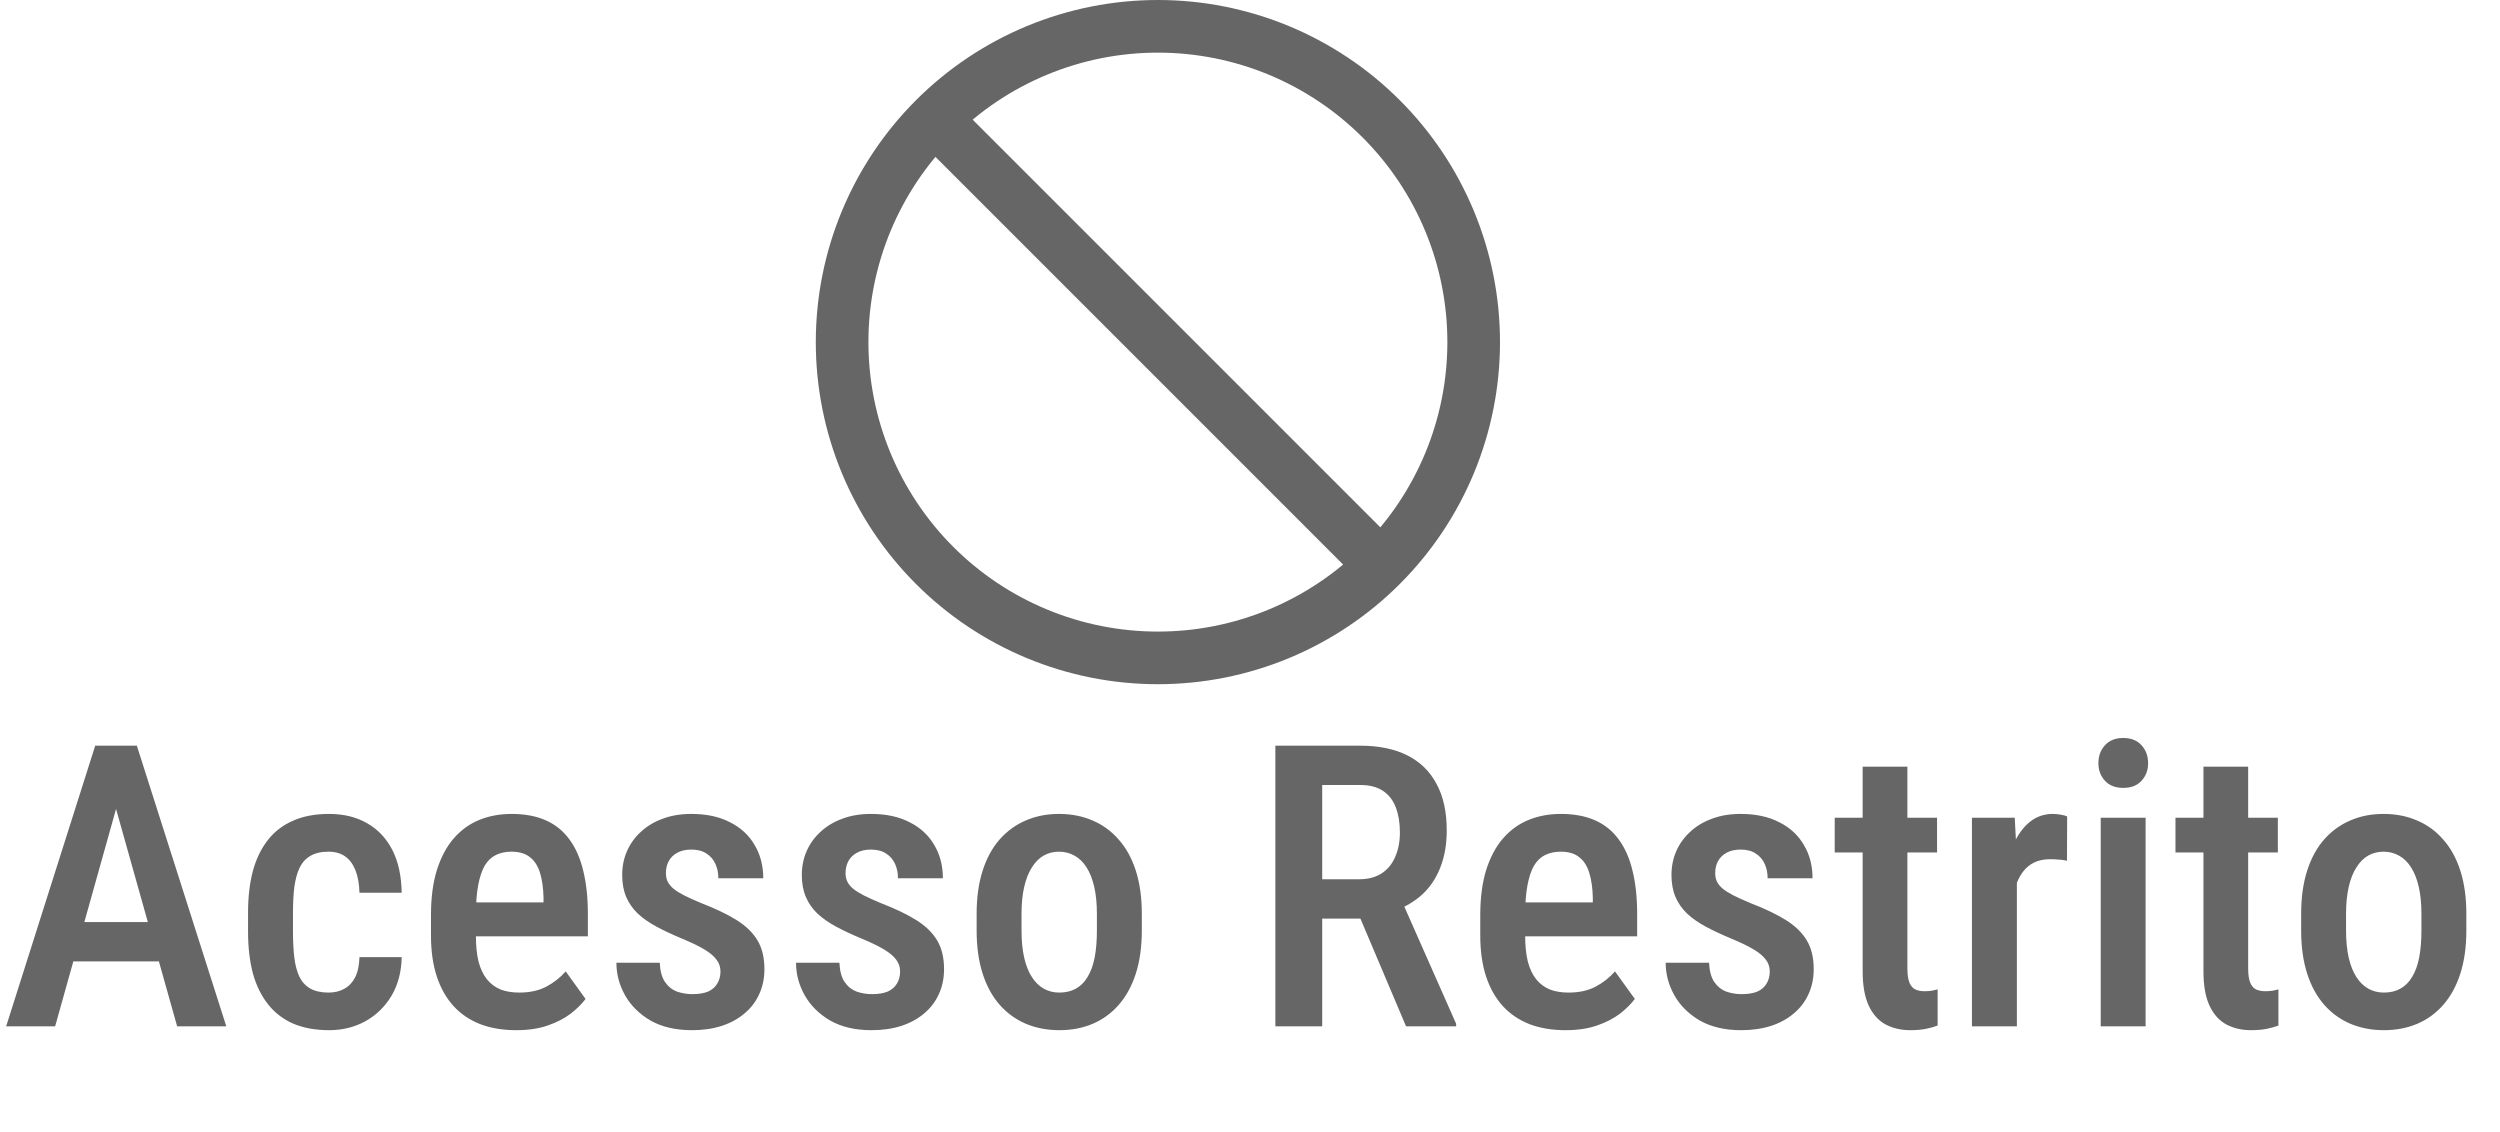 <svg width="95" height="43" viewBox="0 0 95 43" fill="none" xmlns="http://www.w3.org/2000/svg">
<path d="M4.673 29.801L2.095 39H0.234L3.618 28.336H4.775L4.673 29.801ZM6.731 39L4.146 29.801L4.021 28.336H5.2L8.599 39H6.731ZM6.775 35.038V36.532H1.809V35.038H6.775ZM12.488 37.718C12.707 37.718 12.903 37.672 13.074 37.579C13.249 37.486 13.389 37.342 13.491 37.147C13.594 36.947 13.65 36.688 13.66 36.371H15.264C15.254 36.932 15.124 37.423 14.876 37.843C14.627 38.258 14.294 38.58 13.879 38.81C13.469 39.034 13.013 39.147 12.51 39.147C11.987 39.147 11.531 39.063 11.14 38.898C10.754 38.727 10.435 38.48 10.181 38.158C9.927 37.835 9.736 37.445 9.609 36.986C9.487 36.522 9.426 35.992 9.426 35.397V34.679C9.426 34.088 9.487 33.56 9.609 33.097C9.736 32.633 9.927 32.24 10.181 31.918C10.435 31.595 10.754 31.351 11.14 31.185C11.526 31.014 11.98 30.929 12.502 30.929C13.059 30.929 13.54 31.046 13.945 31.28C14.355 31.51 14.675 31.847 14.905 32.291C15.134 32.735 15.254 33.28 15.264 33.924H13.66C13.65 33.583 13.599 33.297 13.506 33.067C13.413 32.833 13.281 32.657 13.11 32.54C12.944 32.423 12.734 32.364 12.48 32.364C12.202 32.364 11.973 32.418 11.792 32.525C11.616 32.628 11.479 32.779 11.382 32.98C11.289 33.18 11.223 33.424 11.184 33.712C11.15 33.995 11.133 34.317 11.133 34.679V35.397C11.133 35.768 11.15 36.097 11.184 36.385C11.218 36.669 11.282 36.91 11.374 37.11C11.472 37.31 11.611 37.462 11.792 37.565C11.973 37.667 12.205 37.718 12.488 37.718ZM19.622 39.147C19.109 39.147 18.652 39.071 18.252 38.919C17.852 38.763 17.512 38.534 17.234 38.231C16.956 37.923 16.743 37.547 16.597 37.103C16.45 36.654 16.377 36.134 16.377 35.543V34.781C16.377 34.112 16.453 33.536 16.604 33.053C16.76 32.565 16.975 32.164 17.248 31.852C17.522 31.539 17.844 31.307 18.215 31.156C18.591 31.004 18.999 30.929 19.439 30.929C19.936 30.929 20.369 31.009 20.735 31.17C21.101 31.331 21.401 31.573 21.636 31.895C21.875 32.218 22.051 32.616 22.163 33.089C22.28 33.563 22.339 34.107 22.339 34.723V35.58H17.197V34.291H20.654V34.107C20.645 33.746 20.601 33.436 20.523 33.177C20.444 32.914 20.317 32.713 20.142 32.577C19.971 32.435 19.734 32.364 19.431 32.364C19.211 32.364 19.016 32.406 18.845 32.489C18.674 32.572 18.533 32.706 18.42 32.892C18.313 33.077 18.23 33.326 18.171 33.639C18.113 33.946 18.084 34.327 18.084 34.781V35.543C18.084 35.938 18.118 36.273 18.186 36.546C18.259 36.82 18.367 37.044 18.508 37.22C18.65 37.391 18.821 37.518 19.021 37.601C19.226 37.679 19.463 37.718 19.731 37.718C20.127 37.718 20.466 37.645 20.75 37.498C21.038 37.347 21.287 37.152 21.497 36.913L22.251 37.96C22.109 38.15 21.919 38.338 21.68 38.524C21.44 38.705 21.15 38.853 20.808 38.971C20.471 39.088 20.076 39.147 19.622 39.147ZM27.378 36.913C27.378 36.747 27.329 36.6 27.231 36.473C27.139 36.341 26.987 36.212 26.777 36.085C26.567 35.958 26.287 35.821 25.935 35.675C25.569 35.523 25.244 35.372 24.961 35.221C24.678 35.069 24.439 34.903 24.243 34.723C24.048 34.537 23.899 34.325 23.796 34.085C23.694 33.846 23.643 33.568 23.643 33.251C23.643 32.923 23.704 32.621 23.826 32.342C23.948 32.064 24.123 31.82 24.353 31.61C24.582 31.395 24.858 31.229 25.181 31.112C25.503 30.99 25.867 30.929 26.272 30.929C26.843 30.929 27.331 31.034 27.737 31.244C28.147 31.449 28.459 31.737 28.674 32.108C28.894 32.474 29.004 32.897 29.004 33.375H27.297C27.297 33.175 27.261 32.994 27.188 32.833C27.114 32.667 27.002 32.535 26.851 32.438C26.699 32.335 26.506 32.284 26.272 32.284C26.057 32.284 25.877 32.325 25.73 32.408C25.588 32.486 25.481 32.594 25.408 32.73C25.339 32.862 25.305 33.011 25.305 33.177C25.305 33.299 25.327 33.407 25.371 33.499C25.415 33.592 25.488 33.683 25.591 33.77C25.693 33.853 25.83 33.939 26.001 34.027C26.177 34.115 26.399 34.215 26.668 34.327C27.2 34.532 27.642 34.745 27.993 34.964C28.345 35.184 28.608 35.44 28.784 35.733C28.96 36.026 29.048 36.39 29.048 36.825C29.048 37.176 28.982 37.494 28.85 37.777C28.723 38.06 28.538 38.304 28.294 38.509C28.054 38.714 27.764 38.873 27.422 38.985C27.085 39.093 26.709 39.147 26.294 39.147C25.674 39.147 25.149 39.024 24.719 38.78C24.294 38.531 23.972 38.211 23.752 37.821C23.533 37.43 23.423 37.018 23.423 36.583H25.071C25.085 36.895 25.151 37.14 25.269 37.315C25.391 37.491 25.544 37.613 25.73 37.682C25.916 37.745 26.108 37.777 26.309 37.777C26.548 37.777 26.746 37.745 26.902 37.682C27.058 37.613 27.175 37.513 27.253 37.381C27.336 37.249 27.378 37.093 27.378 36.913ZM34.204 36.913C34.204 36.747 34.155 36.6 34.058 36.473C33.965 36.341 33.813 36.212 33.603 36.085C33.394 35.958 33.113 35.821 32.761 35.675C32.395 35.523 32.07 35.372 31.787 35.221C31.504 35.069 31.265 34.903 31.069 34.723C30.874 34.537 30.725 34.325 30.623 34.085C30.52 33.846 30.469 33.568 30.469 33.251C30.469 32.923 30.53 32.621 30.652 32.342C30.774 32.064 30.95 31.82 31.179 31.61C31.409 31.395 31.685 31.229 32.007 31.112C32.329 30.99 32.693 30.929 33.098 30.929C33.669 30.929 34.158 31.034 34.563 31.244C34.973 31.449 35.286 31.737 35.501 32.108C35.72 32.474 35.83 32.897 35.83 33.375H34.123C34.123 33.175 34.087 32.994 34.014 32.833C33.94 32.667 33.828 32.535 33.677 32.438C33.525 32.335 33.333 32.284 33.098 32.284C32.883 32.284 32.703 32.325 32.556 32.408C32.415 32.486 32.307 32.594 32.234 32.73C32.166 32.862 32.131 33.011 32.131 33.177C32.131 33.299 32.153 33.407 32.197 33.499C32.241 33.592 32.315 33.683 32.417 33.77C32.52 33.853 32.656 33.939 32.827 34.027C33.003 34.115 33.225 34.215 33.494 34.327C34.026 34.532 34.468 34.745 34.819 34.964C35.171 35.184 35.435 35.44 35.61 35.733C35.786 36.026 35.874 36.39 35.874 36.825C35.874 37.176 35.808 37.494 35.676 37.777C35.549 38.06 35.364 38.304 35.12 38.509C34.88 38.714 34.59 38.873 34.248 38.985C33.911 39.093 33.535 39.147 33.12 39.147C32.5 39.147 31.975 39.024 31.545 38.78C31.121 38.531 30.798 38.211 30.579 37.821C30.359 37.43 30.249 37.018 30.249 36.583H31.897C31.912 36.895 31.977 37.14 32.095 37.315C32.217 37.491 32.371 37.613 32.556 37.682C32.742 37.745 32.935 37.777 33.135 37.777C33.374 37.777 33.572 37.745 33.728 37.682C33.884 37.613 34.002 37.513 34.08 37.381C34.163 37.249 34.204 37.093 34.204 36.913ZM37.112 35.36V34.723C37.112 34.107 37.188 33.563 37.339 33.089C37.49 32.616 37.705 32.22 37.983 31.903C38.267 31.581 38.599 31.339 38.98 31.178C39.36 31.012 39.78 30.929 40.239 30.929C40.708 30.929 41.133 31.012 41.514 31.178C41.899 31.339 42.231 31.581 42.51 31.903C42.793 32.22 43.01 32.616 43.162 33.089C43.313 33.563 43.389 34.107 43.389 34.723V35.36C43.389 35.975 43.313 36.52 43.162 36.993C43.01 37.467 42.793 37.865 42.51 38.187C42.231 38.504 41.902 38.744 41.521 38.905C41.14 39.066 40.718 39.147 40.254 39.147C39.795 39.147 39.373 39.066 38.987 38.905C38.606 38.744 38.274 38.504 37.991 38.187C37.708 37.865 37.49 37.467 37.339 36.993C37.188 36.52 37.112 35.975 37.112 35.36ZM38.818 34.723V35.36C38.818 35.755 38.852 36.102 38.921 36.4C38.989 36.693 39.087 36.937 39.214 37.132C39.341 37.328 39.492 37.474 39.668 37.572C39.844 37.669 40.039 37.718 40.254 37.718C40.493 37.718 40.701 37.669 40.877 37.572C41.057 37.474 41.206 37.328 41.323 37.132C41.445 36.937 41.536 36.693 41.594 36.4C41.653 36.102 41.682 35.755 41.682 35.36V34.723C41.682 34.332 41.648 33.99 41.58 33.697C41.511 33.399 41.414 33.153 41.287 32.958C41.16 32.757 41.006 32.608 40.825 32.511C40.649 32.413 40.454 32.364 40.239 32.364C40.029 32.364 39.836 32.413 39.661 32.511C39.49 32.608 39.341 32.757 39.214 32.958C39.087 33.153 38.989 33.399 38.921 33.697C38.852 33.99 38.818 34.332 38.818 34.723ZM48.464 28.336H51.687C52.39 28.336 52.986 28.458 53.474 28.702C53.962 28.946 54.334 29.308 54.587 29.786C54.846 30.26 54.976 30.848 54.976 31.551C54.976 32.084 54.895 32.552 54.734 32.958C54.578 33.363 54.351 33.705 54.053 33.983C53.755 34.256 53.396 34.469 52.976 34.62L52.456 34.906H49.731L49.724 33.412H51.643C51.99 33.412 52.278 33.336 52.507 33.185C52.737 33.033 52.908 32.823 53.02 32.555C53.137 32.286 53.196 31.981 53.196 31.639C53.196 31.273 53.145 30.956 53.042 30.687C52.94 30.414 52.778 30.204 52.559 30.057C52.339 29.906 52.048 29.83 51.687 29.83H50.244V39H48.464V28.336ZM53.43 39L51.401 34.21L53.254 34.203L55.334 38.905V39H53.43ZM59.495 39.147C58.982 39.147 58.525 39.071 58.125 38.919C57.725 38.763 57.385 38.534 57.107 38.231C56.829 37.923 56.616 37.547 56.47 37.103C56.323 36.654 56.25 36.134 56.25 35.543V34.781C56.25 34.112 56.326 33.536 56.477 33.053C56.633 32.565 56.848 32.164 57.122 31.852C57.395 31.539 57.717 31.307 58.088 31.156C58.464 31.004 58.872 30.929 59.312 30.929C59.81 30.929 60.242 31.009 60.608 31.17C60.974 31.331 61.274 31.573 61.509 31.895C61.748 32.218 61.924 32.616 62.036 33.089C62.153 33.563 62.212 34.107 62.212 34.723V35.58H57.07V34.291H60.527V34.107C60.518 33.746 60.474 33.436 60.395 33.177C60.317 32.914 60.19 32.713 60.015 32.577C59.844 32.435 59.607 32.364 59.304 32.364C59.084 32.364 58.889 32.406 58.718 32.489C58.547 32.572 58.406 32.706 58.294 32.892C58.186 33.077 58.103 33.326 58.044 33.639C57.986 33.946 57.956 34.327 57.956 34.781V35.543C57.956 35.938 57.991 36.273 58.059 36.546C58.132 36.82 58.24 37.044 58.381 37.22C58.523 37.391 58.694 37.518 58.894 37.601C59.099 37.679 59.336 37.718 59.605 37.718C60 37.718 60.339 37.645 60.623 37.498C60.911 37.347 61.16 37.152 61.37 36.913L62.124 37.96C61.982 38.15 61.792 38.338 61.553 38.524C61.313 38.705 61.023 38.853 60.681 38.971C60.344 39.088 59.949 39.147 59.495 39.147ZM67.251 36.913C67.251 36.747 67.202 36.6 67.105 36.473C67.012 36.341 66.86 36.212 66.65 36.085C66.44 35.958 66.16 35.821 65.808 35.675C65.442 35.523 65.117 35.372 64.834 35.221C64.551 35.069 64.311 34.903 64.116 34.723C63.921 34.537 63.772 34.325 63.669 34.085C63.567 33.846 63.516 33.568 63.516 33.251C63.516 32.923 63.577 32.621 63.699 32.342C63.821 32.064 63.997 31.82 64.226 31.61C64.456 31.395 64.731 31.229 65.054 31.112C65.376 30.99 65.74 30.929 66.145 30.929C66.716 30.929 67.205 31.034 67.61 31.244C68.02 31.449 68.332 31.737 68.547 32.108C68.767 32.474 68.877 32.897 68.877 33.375H67.17C67.17 33.175 67.134 32.994 67.061 32.833C66.987 32.667 66.875 32.535 66.724 32.438C66.572 32.335 66.379 32.284 66.145 32.284C65.93 32.284 65.749 32.325 65.603 32.408C65.461 32.486 65.354 32.594 65.281 32.73C65.212 32.862 65.178 33.011 65.178 33.177C65.178 33.299 65.2 33.407 65.244 33.499C65.288 33.592 65.361 33.683 65.464 33.77C65.566 33.853 65.703 33.939 65.874 34.027C66.05 34.115 66.272 34.215 66.54 34.327C67.073 34.532 67.515 34.745 67.866 34.964C68.218 35.184 68.481 35.44 68.657 35.733C68.833 36.026 68.921 36.39 68.921 36.825C68.921 37.176 68.855 37.494 68.723 37.777C68.596 38.06 68.411 38.304 68.166 38.509C67.927 38.714 67.637 38.873 67.295 38.985C66.958 39.093 66.582 39.147 66.167 39.147C65.547 39.147 65.022 39.024 64.592 38.78C64.168 38.531 63.845 38.211 63.626 37.821C63.406 37.43 63.296 37.018 63.296 36.583H64.944C64.959 36.895 65.024 37.14 65.142 37.315C65.264 37.491 65.418 37.613 65.603 37.682C65.789 37.745 65.981 37.777 66.182 37.777C66.421 37.777 66.619 37.745 66.775 37.682C66.931 37.613 67.048 37.513 67.126 37.381C67.21 37.249 67.251 37.093 67.251 36.913ZM73.608 31.075V32.394H69.719V31.075H73.608ZM70.781 29.134H72.481V36.788C72.481 37.032 72.507 37.218 72.561 37.345C72.615 37.472 72.69 37.557 72.788 37.601C72.886 37.645 73.001 37.667 73.132 37.667C73.23 37.667 73.325 37.66 73.418 37.645C73.516 37.626 73.586 37.608 73.63 37.594V38.971C73.503 39.02 73.357 39.061 73.191 39.095C73.025 39.129 72.825 39.147 72.59 39.147C72.244 39.147 71.934 39.076 71.66 38.934C71.387 38.788 71.172 38.551 71.016 38.224C70.859 37.892 70.781 37.452 70.781 36.905V29.134ZM76.641 32.606V39H74.934V31.075H76.56L76.641 32.606ZM78.552 31.024L78.545 32.709C78.447 32.684 78.342 32.669 78.23 32.665C78.123 32.655 78.015 32.65 77.908 32.65C77.673 32.65 77.471 32.691 77.3 32.774C77.129 32.857 76.985 32.977 76.868 33.133C76.751 33.29 76.658 33.477 76.589 33.697C76.526 33.917 76.487 34.166 76.472 34.444L76.106 34.459C76.106 33.961 76.145 33.499 76.223 33.075C76.301 32.645 76.418 32.272 76.575 31.954C76.736 31.632 76.936 31.38 77.175 31.2C77.415 31.019 77.693 30.929 78.01 30.929C78.098 30.929 78.198 30.939 78.311 30.958C78.423 30.977 78.503 31 78.552 31.024ZM81.533 31.075V39H79.827V31.075H81.533ZM79.739 29.002C79.739 28.729 79.822 28.502 79.988 28.321C80.154 28.136 80.386 28.043 80.684 28.043C80.981 28.043 81.213 28.136 81.379 28.321C81.545 28.502 81.628 28.729 81.628 29.002C81.628 29.266 81.545 29.488 81.379 29.669C81.213 29.85 80.981 29.94 80.684 29.94C80.386 29.94 80.154 29.85 79.988 29.669C79.822 29.488 79.739 29.266 79.739 29.002ZM86.558 31.075V32.394H82.668V31.075H86.558ZM83.731 29.134H85.43V36.788C85.43 37.032 85.457 37.218 85.51 37.345C85.564 37.472 85.64 37.557 85.737 37.601C85.835 37.645 85.95 37.667 86.082 37.667C86.179 37.667 86.274 37.66 86.367 37.645C86.465 37.626 86.536 37.608 86.58 37.594V38.971C86.453 39.02 86.306 39.061 86.14 39.095C85.974 39.129 85.774 39.147 85.54 39.147C85.193 39.147 84.883 39.076 84.609 38.934C84.336 38.788 84.121 38.551 83.965 38.224C83.809 37.892 83.731 37.452 83.731 36.905V29.134ZM87.444 35.36V34.723C87.444 34.107 87.519 33.563 87.671 33.089C87.822 32.616 88.037 32.22 88.315 31.903C88.599 31.581 88.931 31.339 89.311 31.178C89.692 31.012 90.112 30.929 90.571 30.929C91.04 30.929 91.465 31.012 91.846 31.178C92.231 31.339 92.564 31.581 92.842 31.903C93.125 32.22 93.342 32.616 93.494 33.089C93.645 33.563 93.721 34.107 93.721 34.723V35.36C93.721 35.975 93.645 36.52 93.494 36.993C93.342 37.467 93.125 37.865 92.842 38.187C92.564 38.504 92.234 38.744 91.853 38.905C91.472 39.066 91.05 39.147 90.586 39.147C90.127 39.147 89.705 39.066 89.319 38.905C88.938 38.744 88.606 38.504 88.323 38.187C88.04 37.865 87.822 37.467 87.671 36.993C87.519 36.52 87.444 35.975 87.444 35.36ZM89.15 34.723V35.36C89.15 35.755 89.185 36.102 89.253 36.4C89.321 36.693 89.419 36.937 89.546 37.132C89.673 37.328 89.824 37.474 90 37.572C90.176 37.669 90.371 37.718 90.586 37.718C90.825 37.718 91.033 37.669 91.209 37.572C91.389 37.474 91.538 37.328 91.655 37.132C91.777 36.937 91.868 36.693 91.926 36.4C91.985 36.102 92.014 35.755 92.014 35.36V34.723C92.014 34.332 91.98 33.99 91.912 33.697C91.843 33.399 91.746 33.153 91.619 32.958C91.492 32.757 91.338 32.608 91.157 32.511C90.981 32.413 90.786 32.364 90.571 32.364C90.361 32.364 90.168 32.413 89.993 32.511C89.822 32.608 89.673 32.757 89.546 32.958C89.419 33.153 89.321 33.399 89.253 33.697C89.185 33.99 89.15 34.332 89.15 34.723Z" fill="#666666"/>
<path d="M35.515 4.515C34.4 5.629 33.517 6.952 32.913 8.408C32.31 9.864 32 11.424 32 13C32 14.576 32.31 16.136 32.913 17.592C33.517 19.048 34.4 20.371 35.515 21.485C36.629 22.6 37.952 23.483 39.408 24.087C40.864 24.69 42.424 25 44 25C45.576 25 47.136 24.69 48.592 24.087C50.048 23.483 51.371 22.6 52.485 21.485M35.515 4.515C36.629 3.4 37.952 2.517 39.408 1.913C40.864 1.31 42.424 1 44 1C45.576 1 47.136 1.31 48.592 1.913C50.048 2.517 51.371 3.4 52.485 4.515C53.6 5.629 54.483 6.952 55.087 8.408C55.69 9.864 56 11.424 56 13C56 14.576 55.69 16.136 55.087 17.592C54.483 19.048 53.6 20.371 52.485 21.485M35.515 4.515L44 13L52.485 21.485" stroke="#666666" stroke-width="2" stroke-linecap="round" stroke-linejoin="round"/>
</svg>
